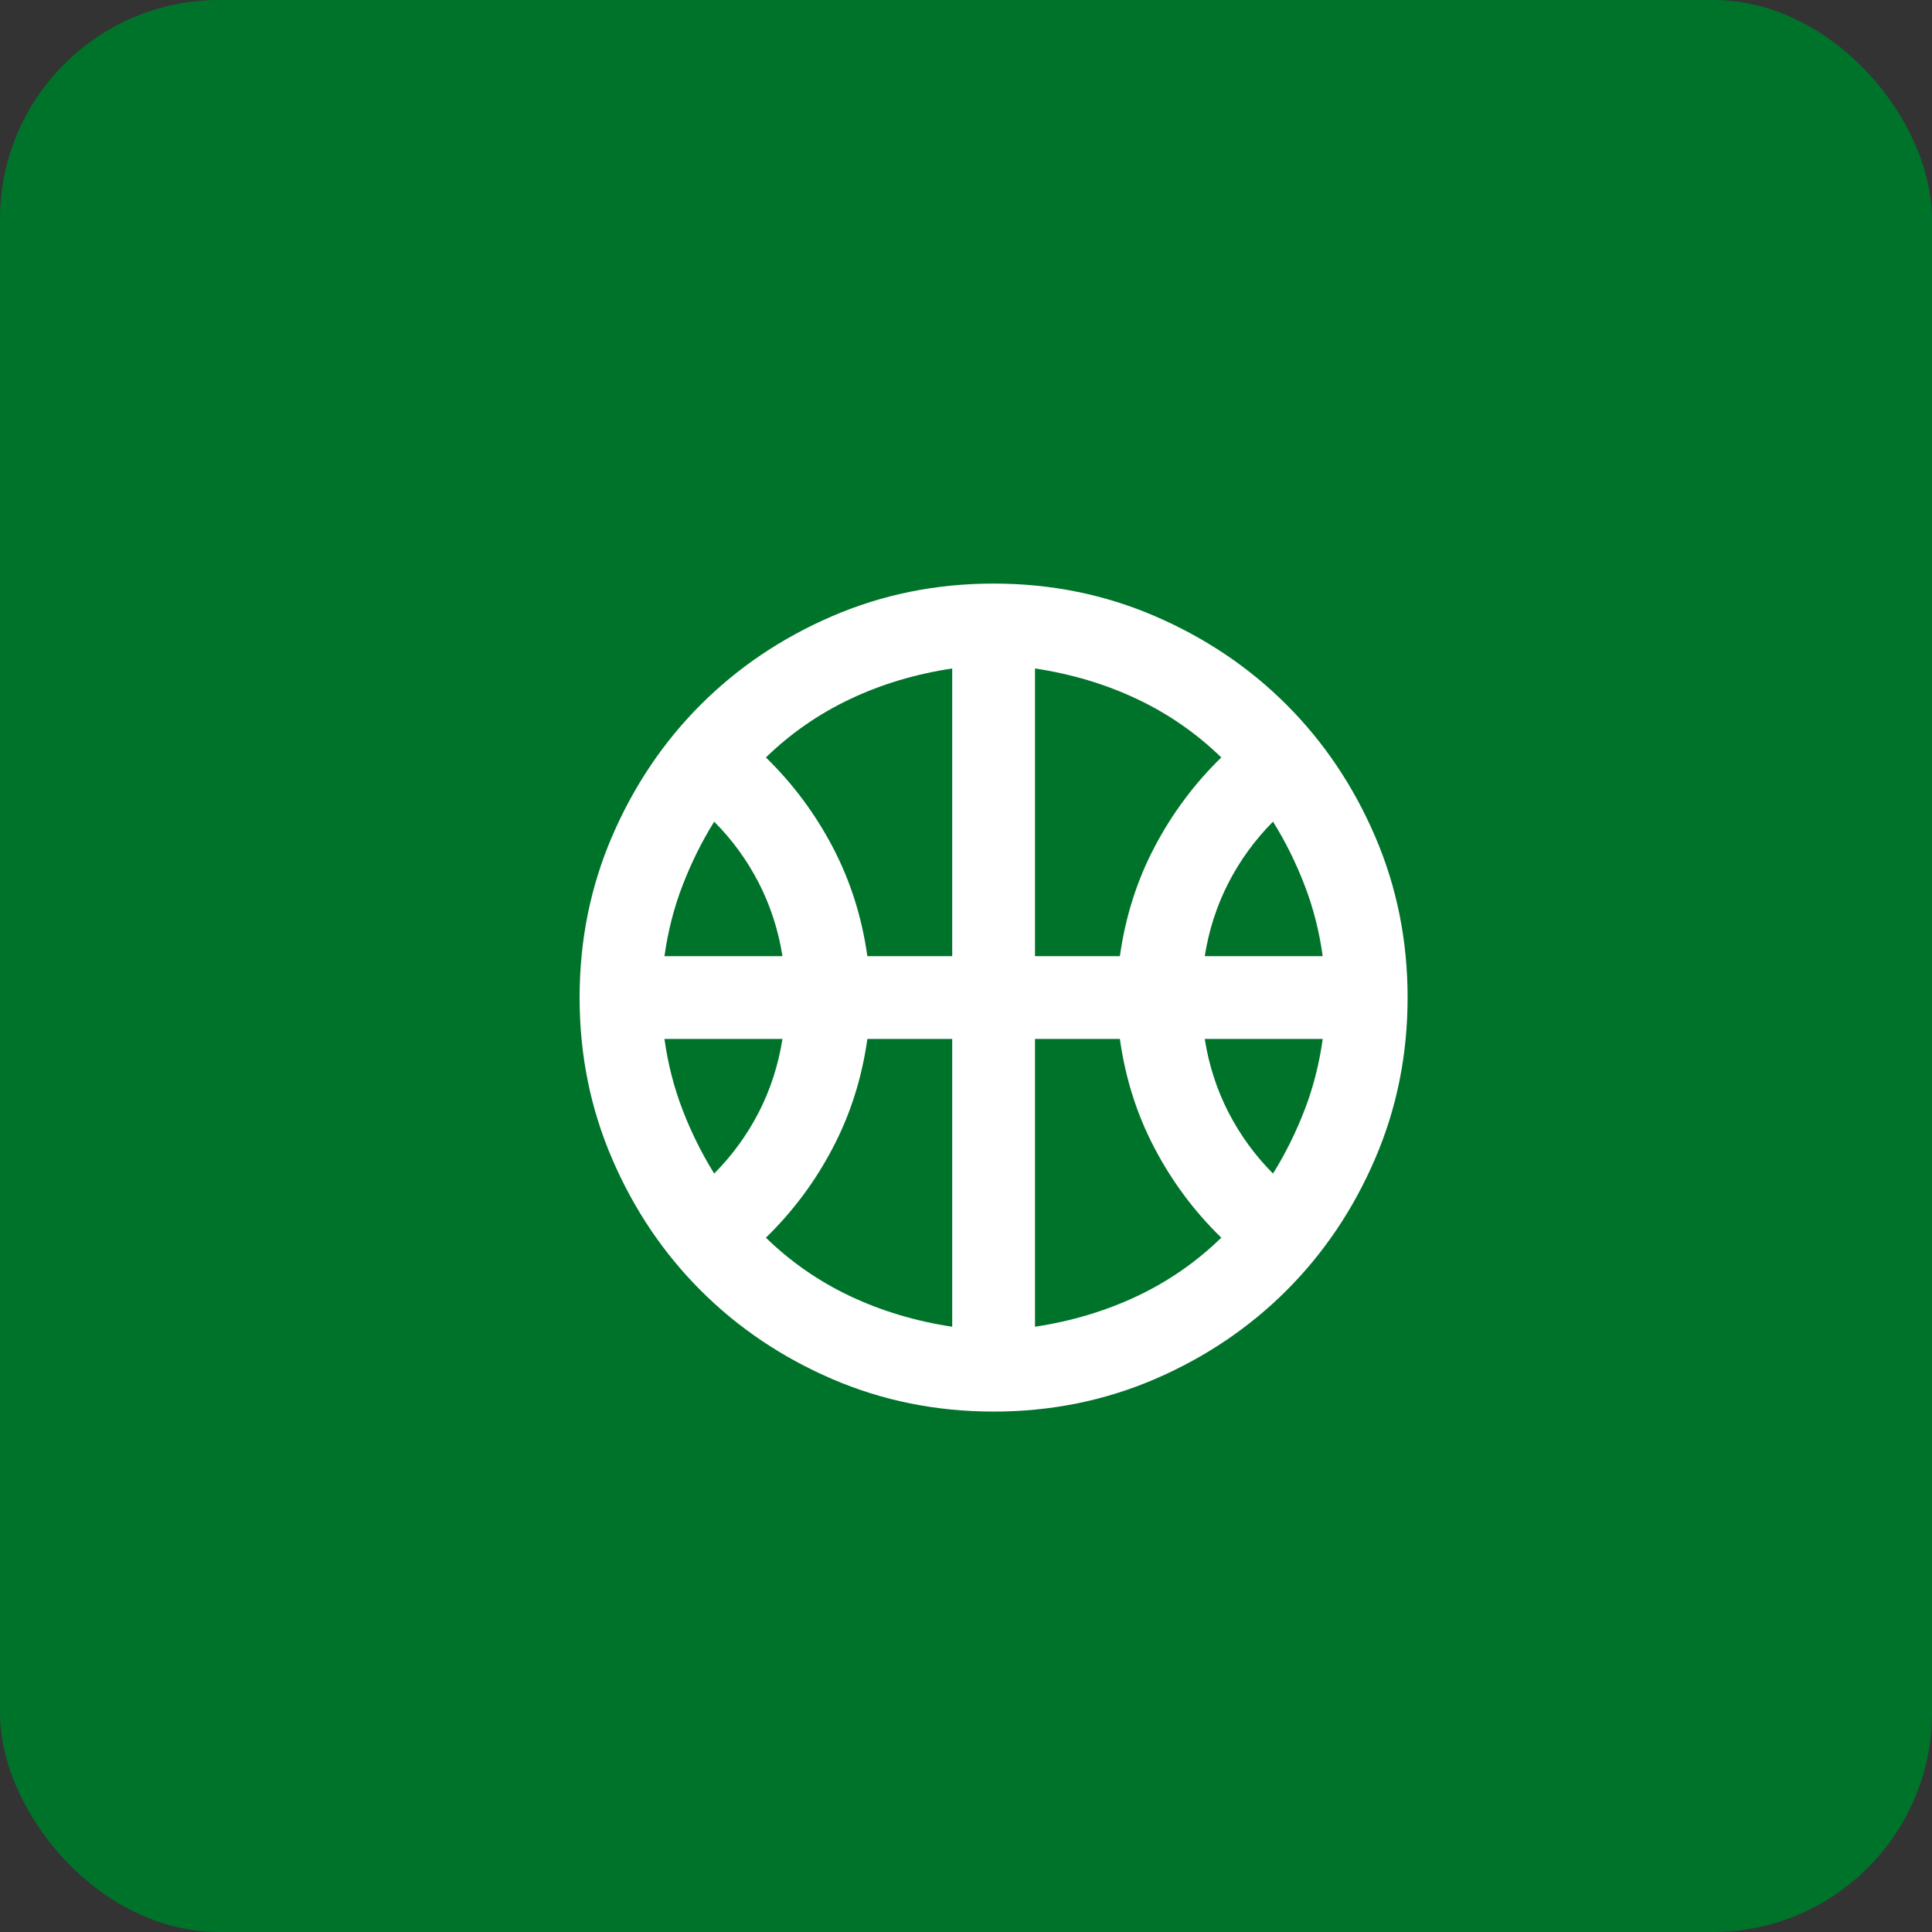 <svg width="35" height="35" viewBox="0 0 35 35" fill="none" xmlns="http://www.w3.org/2000/svg">
<rect x="0" y="0" width="35" height="35" fill="#333333" stroke="none"/>
<rect width="35" height="35" rx="3.971" fill="#00732B"/>
<path d="M12.037 17.322H14.175C14.1 16.847 13.956 16.404 13.744 15.991C13.531 15.579 13.262 15.21 12.938 14.885C12.713 15.247 12.522 15.632 12.366 16.038C12.209 16.444 12.1 16.872 12.037 17.322ZM21.825 17.322H23.962C23.9 16.872 23.791 16.444 23.634 16.038C23.478 15.632 23.288 15.247 23.062 14.885C22.738 15.21 22.469 15.579 22.256 15.991C22.044 16.404 21.9 16.847 21.825 17.322ZM12.938 21.26C13.262 20.935 13.531 20.566 13.744 20.154C13.956 19.741 14.1 19.297 14.175 18.822H12.037C12.1 19.272 12.209 19.7 12.366 20.107C12.522 20.513 12.713 20.897 12.938 21.26ZM23.062 21.26C23.288 20.897 23.478 20.513 23.634 20.107C23.791 19.7 23.9 19.272 23.962 18.822H21.825C21.9 19.297 22.044 19.741 22.256 20.154C22.469 20.566 22.738 20.935 23.062 21.26ZM15.713 17.322H17.25V12.11C16.587 12.21 15.972 12.394 15.403 12.663C14.834 12.932 14.325 13.285 13.875 13.722C14.363 14.197 14.766 14.738 15.084 15.344C15.403 15.95 15.613 16.61 15.713 17.322ZM18.75 17.322H20.288C20.387 16.61 20.597 15.95 20.916 15.344C21.234 14.738 21.637 14.197 22.125 13.722C21.675 13.285 21.166 12.932 20.597 12.663C20.028 12.394 19.413 12.21 18.75 12.11V17.322ZM17.25 24.035V18.822H15.713C15.613 19.535 15.403 20.194 15.084 20.8C14.766 21.407 14.363 21.947 13.875 22.422C14.325 22.86 14.834 23.213 15.403 23.482C15.972 23.75 16.587 23.935 17.25 24.035ZM18.75 24.035C19.413 23.935 20.028 23.75 20.597 23.482C21.166 23.213 21.675 22.86 22.125 22.422C21.637 21.947 21.234 21.407 20.916 20.8C20.597 20.194 20.387 19.535 20.288 18.822H18.75V24.035ZM18 25.572C16.962 25.572 15.988 25.375 15.075 24.982C14.162 24.588 13.369 24.053 12.694 23.378C12.019 22.703 11.484 21.91 11.091 20.997C10.697 20.085 10.5 19.11 10.5 18.072C10.5 17.035 10.697 16.06 11.091 15.147C11.484 14.235 12.019 13.441 12.694 12.766C13.369 12.091 14.162 11.557 15.075 11.163C15.988 10.769 16.962 10.572 18 10.572C19.038 10.572 20.012 10.769 20.925 11.163C21.837 11.557 22.631 12.091 23.306 12.766C23.981 13.441 24.516 14.235 24.909 15.147C25.303 16.06 25.5 17.035 25.5 18.072C25.5 19.11 25.303 20.085 24.909 20.997C24.516 21.91 23.981 22.703 23.306 23.378C22.631 24.053 21.837 24.588 20.925 24.982C20.012 25.375 19.038 25.572 18 25.572Z" fill="white"/>
</svg>
